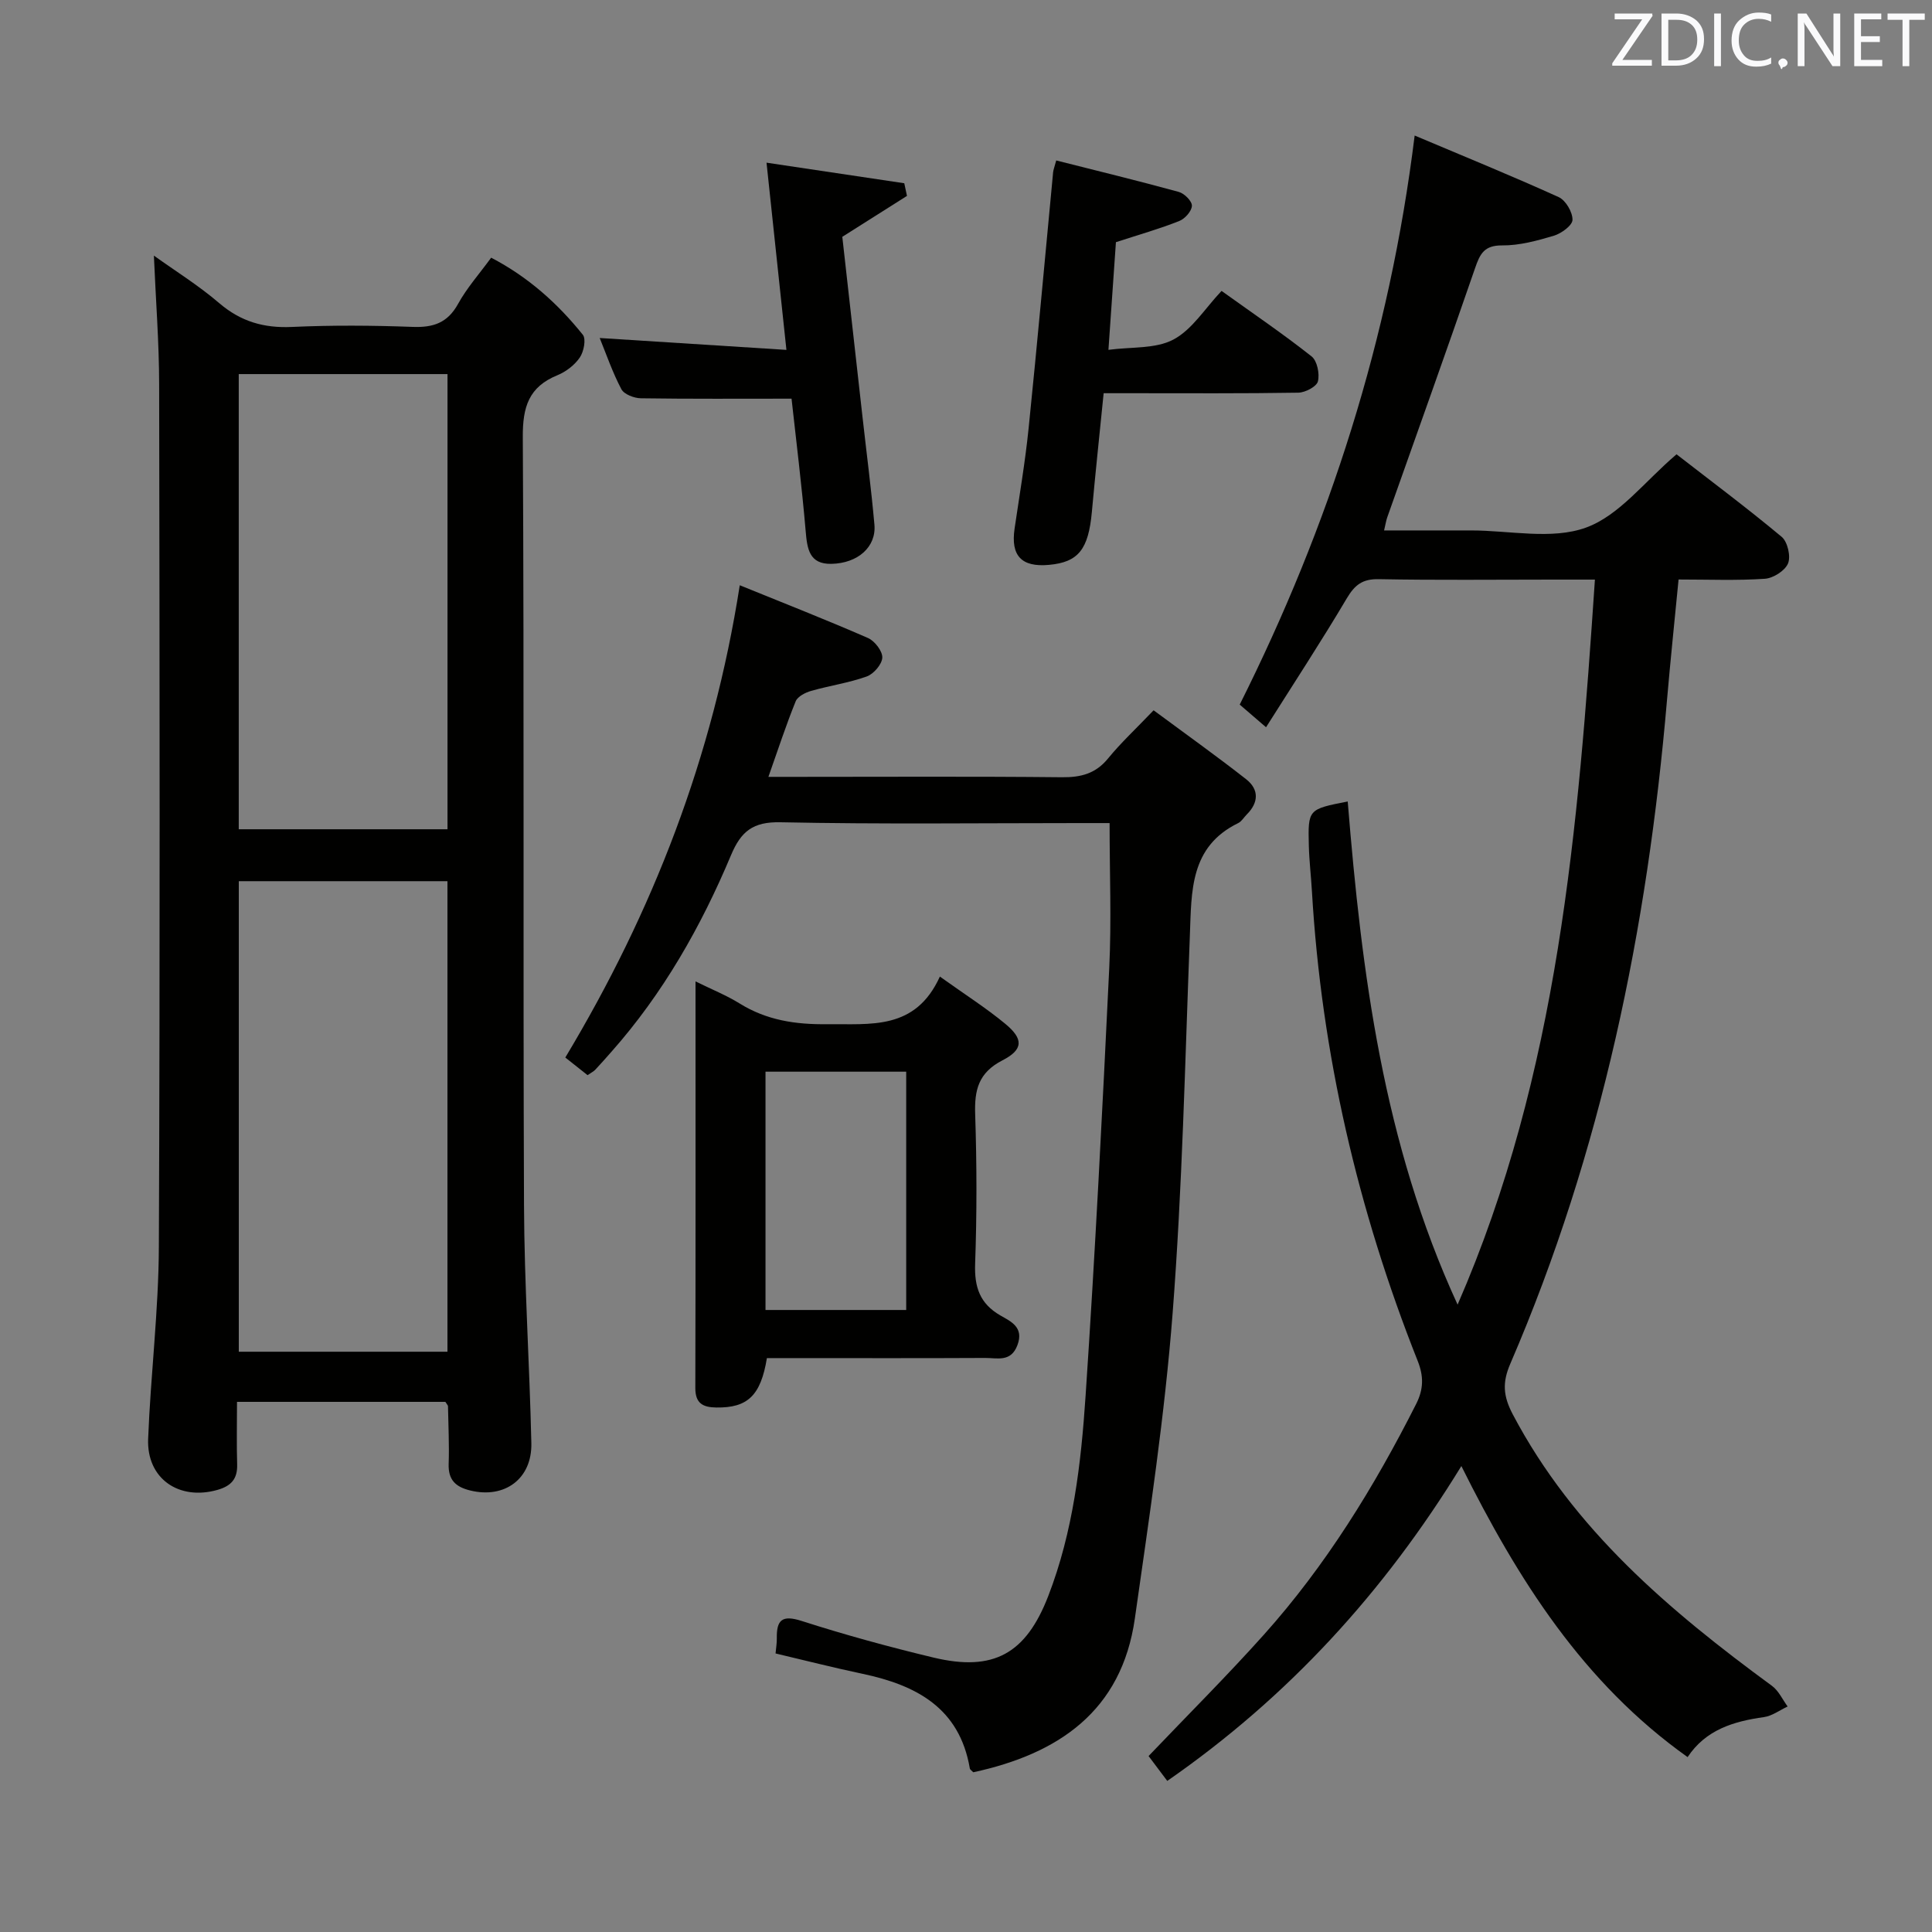 <svg enable-background="new 0 0 400 400" viewBox="0 0 400 400" xmlns="http://www.w3.org/2000/svg"><rect x="0" y="0" width="400" height="400" fill="#808080" stroke="none"/><path d="m262.12 150.57c-2.24-1.93-3.73-3.21-5.45-4.69 18.54-37.02 31.03-75.79 36.22-117.82 10.42 4.4 20.21 8.39 29.82 12.75 1.45.66 2.88 3.1 2.86 4.7-.01 1.15-2.29 2.82-3.85 3.29-3.48 1.04-7.14 2.04-10.72 2.01-3.71-.03-4.59 1.75-5.6 4.7-5.95 17.26-12.11 34.44-18.2 51.64-.21.61-.31 1.26-.64 2.67h12.99 5c8 0 16.71 1.98 23.79-.58 6.94-2.5 12.21-9.62 18.77-15.18 6.98 5.42 14.54 11.06 21.77 17.09 1.22 1.02 1.92 4.05 1.31 5.51-.63 1.51-3.07 3.06-4.82 3.17-5.79.39-11.63.15-17.84.15-.82 8.46-1.68 16.67-2.39 24.89-4.06 47.42-13.51 93.58-32.44 137.46-1.69 3.91-1.5 6.69.51 10.51 12.59 23.87 32.44 40.64 53.66 56.2 1.38 1.01 2.18 2.83 3.24 4.27-1.63.76-3.2 1.96-4.91 2.2-6.28.88-12.03 2.6-15.8 8.28-21.64-15.38-35.13-36.76-46.84-60.26-16 26.09-35.8 47.78-60.89 65.19-1.41-1.88-2.66-3.55-3.87-5.15 8.1-8.49 16.23-16.59 23.87-25.12 12.85-14.35 22.86-30.62 31.53-47.77 1.55-3.07 1.58-5.74.32-8.91-12.4-31.26-19.93-63.63-21.9-97.24-.18-3.15-.56-6.29-.64-9.43-.19-7.56-.14-7.56 8.05-9.16 2.89 35.5 7.33 70.67 22.75 104.17 20.91-47.99 24.96-98.6 28.43-150.11-3.27 0-6.03 0-8.8 0-12 0-24 .14-35.99-.09-3.35-.06-4.93 1.2-6.57 3.95-5.23 8.83-10.87 17.44-16.73 26.71z" fill="#010100"/><path d="m92.21 290.24c-14.18 0-28.3 0-43.14 0 0 4.42-.1 8.68.03 12.94.09 3.01-1.22 4.47-4.09 5.29-7.96 2.26-14.67-2.33-14.34-10.58.52-13.28 2.17-26.54 2.22-39.81.25-59.47.16-118.95.06-178.42-.01-8.76-.7-17.51-1.09-26.74 4.4 3.16 9.25 6.17 13.53 9.84 4.47 3.83 9.26 5.2 15.07 4.93 8.31-.38 16.66-.32 24.98-.01 4.26.16 7.22-.82 9.39-4.75 1.82-3.31 4.4-6.21 6.86-9.58 7.65 3.98 13.78 9.48 18.98 15.96.71.89.2 3.5-.63 4.71-1.07 1.57-2.86 2.94-4.64 3.67-5.93 2.42-7.2 6.56-7.16 12.82.3 52.97.04 105.95.25 158.93.06 16.45 1.15 32.89 1.52 49.34.17 7.42-5.55 11.55-12.65 9.81-3.04-.74-4.58-2.19-4.47-5.5.14-3.99-.07-7.99-.14-11.98-.01-.13-.16-.27-.54-.87zm.43-10.38c0-32.72 0-64.94 0-97.42-14.53 0-28.76 0-43.2 0v97.42zm-43.21-202.41v94.24h43.22c0-31.53 0-62.75 0-94.24-14.52 0-28.75 0-43.22 0z" fill="#010100"/><path d="m201.51 366.93c-.3-.32-.67-.53-.72-.8-2.13-12.53-11.09-17.24-22.23-19.59-5.97-1.26-11.88-2.77-17.99-4.21.11-1.21.28-2.18.26-3.15-.06-3.79 1.09-4.88 5.14-3.58 8.98 2.88 18.11 5.38 27.29 7.58 12.45 2.98 19.15-.79 23.77-12.74 5.16-13.34 6.79-27.4 7.73-41.46 1.98-29.52 3.48-59.07 4.9-88.62.47-9.76.07-19.56.07-29.95-2.27 0-4.22 0-6.18 0-20.66 0-41.33.26-61.98-.17-5.68-.12-8.15 1.88-10.22 6.81-6.2 14.78-14.07 28.64-24.77 40.72-1.1 1.24-2.2 2.5-3.34 3.71-.33.35-.79.57-1.59 1.12-1.57-1.24-3.19-2.53-4.61-3.65 18.17-30.27 30.57-62.22 36.12-97.78 9.18 3.73 17.93 7.16 26.54 10.92 1.4.61 3.02 2.71 2.97 4.06-.06 1.39-1.79 3.39-3.23 3.91-3.71 1.33-7.69 1.89-11.49 2.98-1.21.34-2.8 1.15-3.21 2.15-1.98 4.88-3.62 9.9-5.65 15.65h5.77c18.33 0 36.66-.11 54.99.08 3.95.04 6.99-.74 9.57-3.9 2.62-3.21 5.69-6.06 9.42-9.96 6.54 4.84 12.96 9.41 19.16 14.27 2.69 2.11 2.62 4.83.11 7.32-.59.59-1.05 1.42-1.75 1.76-10.02 4.89-9.66 14.09-10.01 23.22-1 26.09-1.56 52.23-3.57 78.25-1.63 21.15-4.83 42.19-7.82 63.21-2.73 19.19-15.83 28.03-33.45 31.84z" fill="#010100"/><path d="m194.59 202.19c5.25 3.75 9.6 6.52 13.54 9.78 3.78 3.12 3.78 5.32-.58 7.56-4.99 2.57-5.82 6.15-5.65 11.18.34 10.31.36 20.64-.01 30.95-.17 4.82.96 8.24 5.26 10.71 2.12 1.22 4.89 2.41 3.5 6.12-1.35 3.61-4.2 2.64-6.69 2.66-13.31.07-26.63.03-39.94.03-1.78 0-3.56 0-5.24 0-1.28 7.81-4.03 10.32-10.47 10.23-2.73-.04-4.35-.81-4.35-4.01.07-27.78.04-55.56.04-84.21 3.41 1.68 6.43 2.89 9.15 4.58 5.58 3.46 11.54 4.36 18.05 4.28 9.03-.1 18.31 1.33 23.39-9.86zm-6.97 69.03c0-16.6 0-32.84 0-49.34-9.86 0-19.51 0-29.13 0v49.34z" fill="#010100"/><path d="m231.04 50.14c-.48 6.85-.97 13.94-1.55 22.29 4.78-.64 9.76-.17 13.45-2.13 3.89-2.06 6.54-6.45 9.97-10.07 6.64 4.76 12.81 8.95 18.64 13.56 1.16.92 1.7 3.6 1.31 5.17-.27 1.08-2.61 2.31-4.05 2.34-11.5.19-22.99.11-34.49.11-1.8 0-3.6 0-5.82 0-.85 8.48-1.71 16.52-2.44 24.57-.71 7.76-2.79 10.42-8.88 10.97-5.7.52-7.95-1.89-7.12-7.52 1.01-6.9 2.19-13.78 2.9-20.72 1.81-17.68 3.39-35.39 5.08-53.08.05-.48.25-.95.64-2.41 8.5 2.15 16.98 4.21 25.39 6.52 1.15.32 2.74 1.91 2.7 2.87-.04 1.11-1.44 2.68-2.6 3.14-3.98 1.59-8.14 2.77-13.13 4.39z" fill="#010100"/><path d="m162.82 72.44c-1.42-13.37-2.73-25.65-4.12-38.76 9.99 1.49 19.26 2.88 28.52 4.26.19.87.38 1.75.56 2.62-4.3 2.72-8.6 5.44-13.39 8.47 1.35 12.05 2.77 24.71 4.19 37.37.83 7.41 1.8 14.81 2.46 22.23.41 4.58-3.41 8.01-8.94 8.11-4.52.08-4.98-3.06-5.29-6.73-.8-9.38-1.97-18.73-2.93-27.47-10.72 0-20.96.07-31.19-.08-1.4-.02-3.47-.81-4.04-1.88-1.83-3.46-3.11-7.21-4.49-10.6 12.84.82 25.49 1.62 38.66 2.46z" fill="#010100"/><g fill="#fafafb"><path d="m342.2 3.2-6.3 9.2h6.1v1.2h-8.2v-.5l6.2-9.1h-5.7v-1.2h7.8v.4z"/><path d="m344 13.7v-10.9h3.1c1.6 0 3 .5 4.1 1.4 1.1 1 1.6 2.2 1.6 3.9s-.5 3-1.6 4-2.5 1.5-4.2 1.5h-3zm1.4-9.6v8.4h1.6c1.4 0 2.5-.4 3.2-1.1.8-.8 1.2-1.8 1.2-3.2s-.4-2.4-1.2-3.1-1.8-1-3.1-1z"/><path d="m356.3 2.8v10.9h-1.4v-10.9z"/><path d="m366.6 13.2c-.8.4-1.8.6-3 .6-1.6 0-2.8-.5-3.7-1.5s-1.4-2.3-1.4-3.9c0-1.7.5-3.2 1.6-4.2s2.4-1.6 4-1.6c1 0 1.9.1 2.6.4v1.5c-.8-.4-1.6-.6-2.6-.6-1.2 0-2.2.4-3 1.2s-1.1 1.9-1.1 3.3c0 1.3.4 2.3 1.1 3.1s1.6 1.1 2.8 1.1c1.1 0 2-.2 2.8-.7v1.3z"/><path d="m368.2 13c0-.3.1-.5.3-.6.2-.2.4-.3.6-.3.3 0 .5.1.7.3s.3.4.3.6-.1.5-.3.6c-.2.2-.4.3-.7.3-.3 1-.5-.1-.6-.3-.2-.2-.3-.4-.3-.6z"/><path d="m381.1 13.7h-1.7l-5.5-8.4c-.2-.2-.3-.5-.4-.7 0 .2.1.8.1 1.5v7.6h-1.4v-10.9h1.8l5.3 8.3c.3.4.4.6.4.8 0-.3-.1-.8-.1-1.6v-7.5h1.4v10.9z"/><path d="m389.7 13.7h-5.8v-10.9h5.6v1.2h-4.2v3.5h3.9v1.2h-3.9v3.7h4.4z"/><path d="m398.4 4.1h-3.1v9.6h-1.4v-9.6h-3.1v-1.3h7.7v1.3z"/></g></svg>